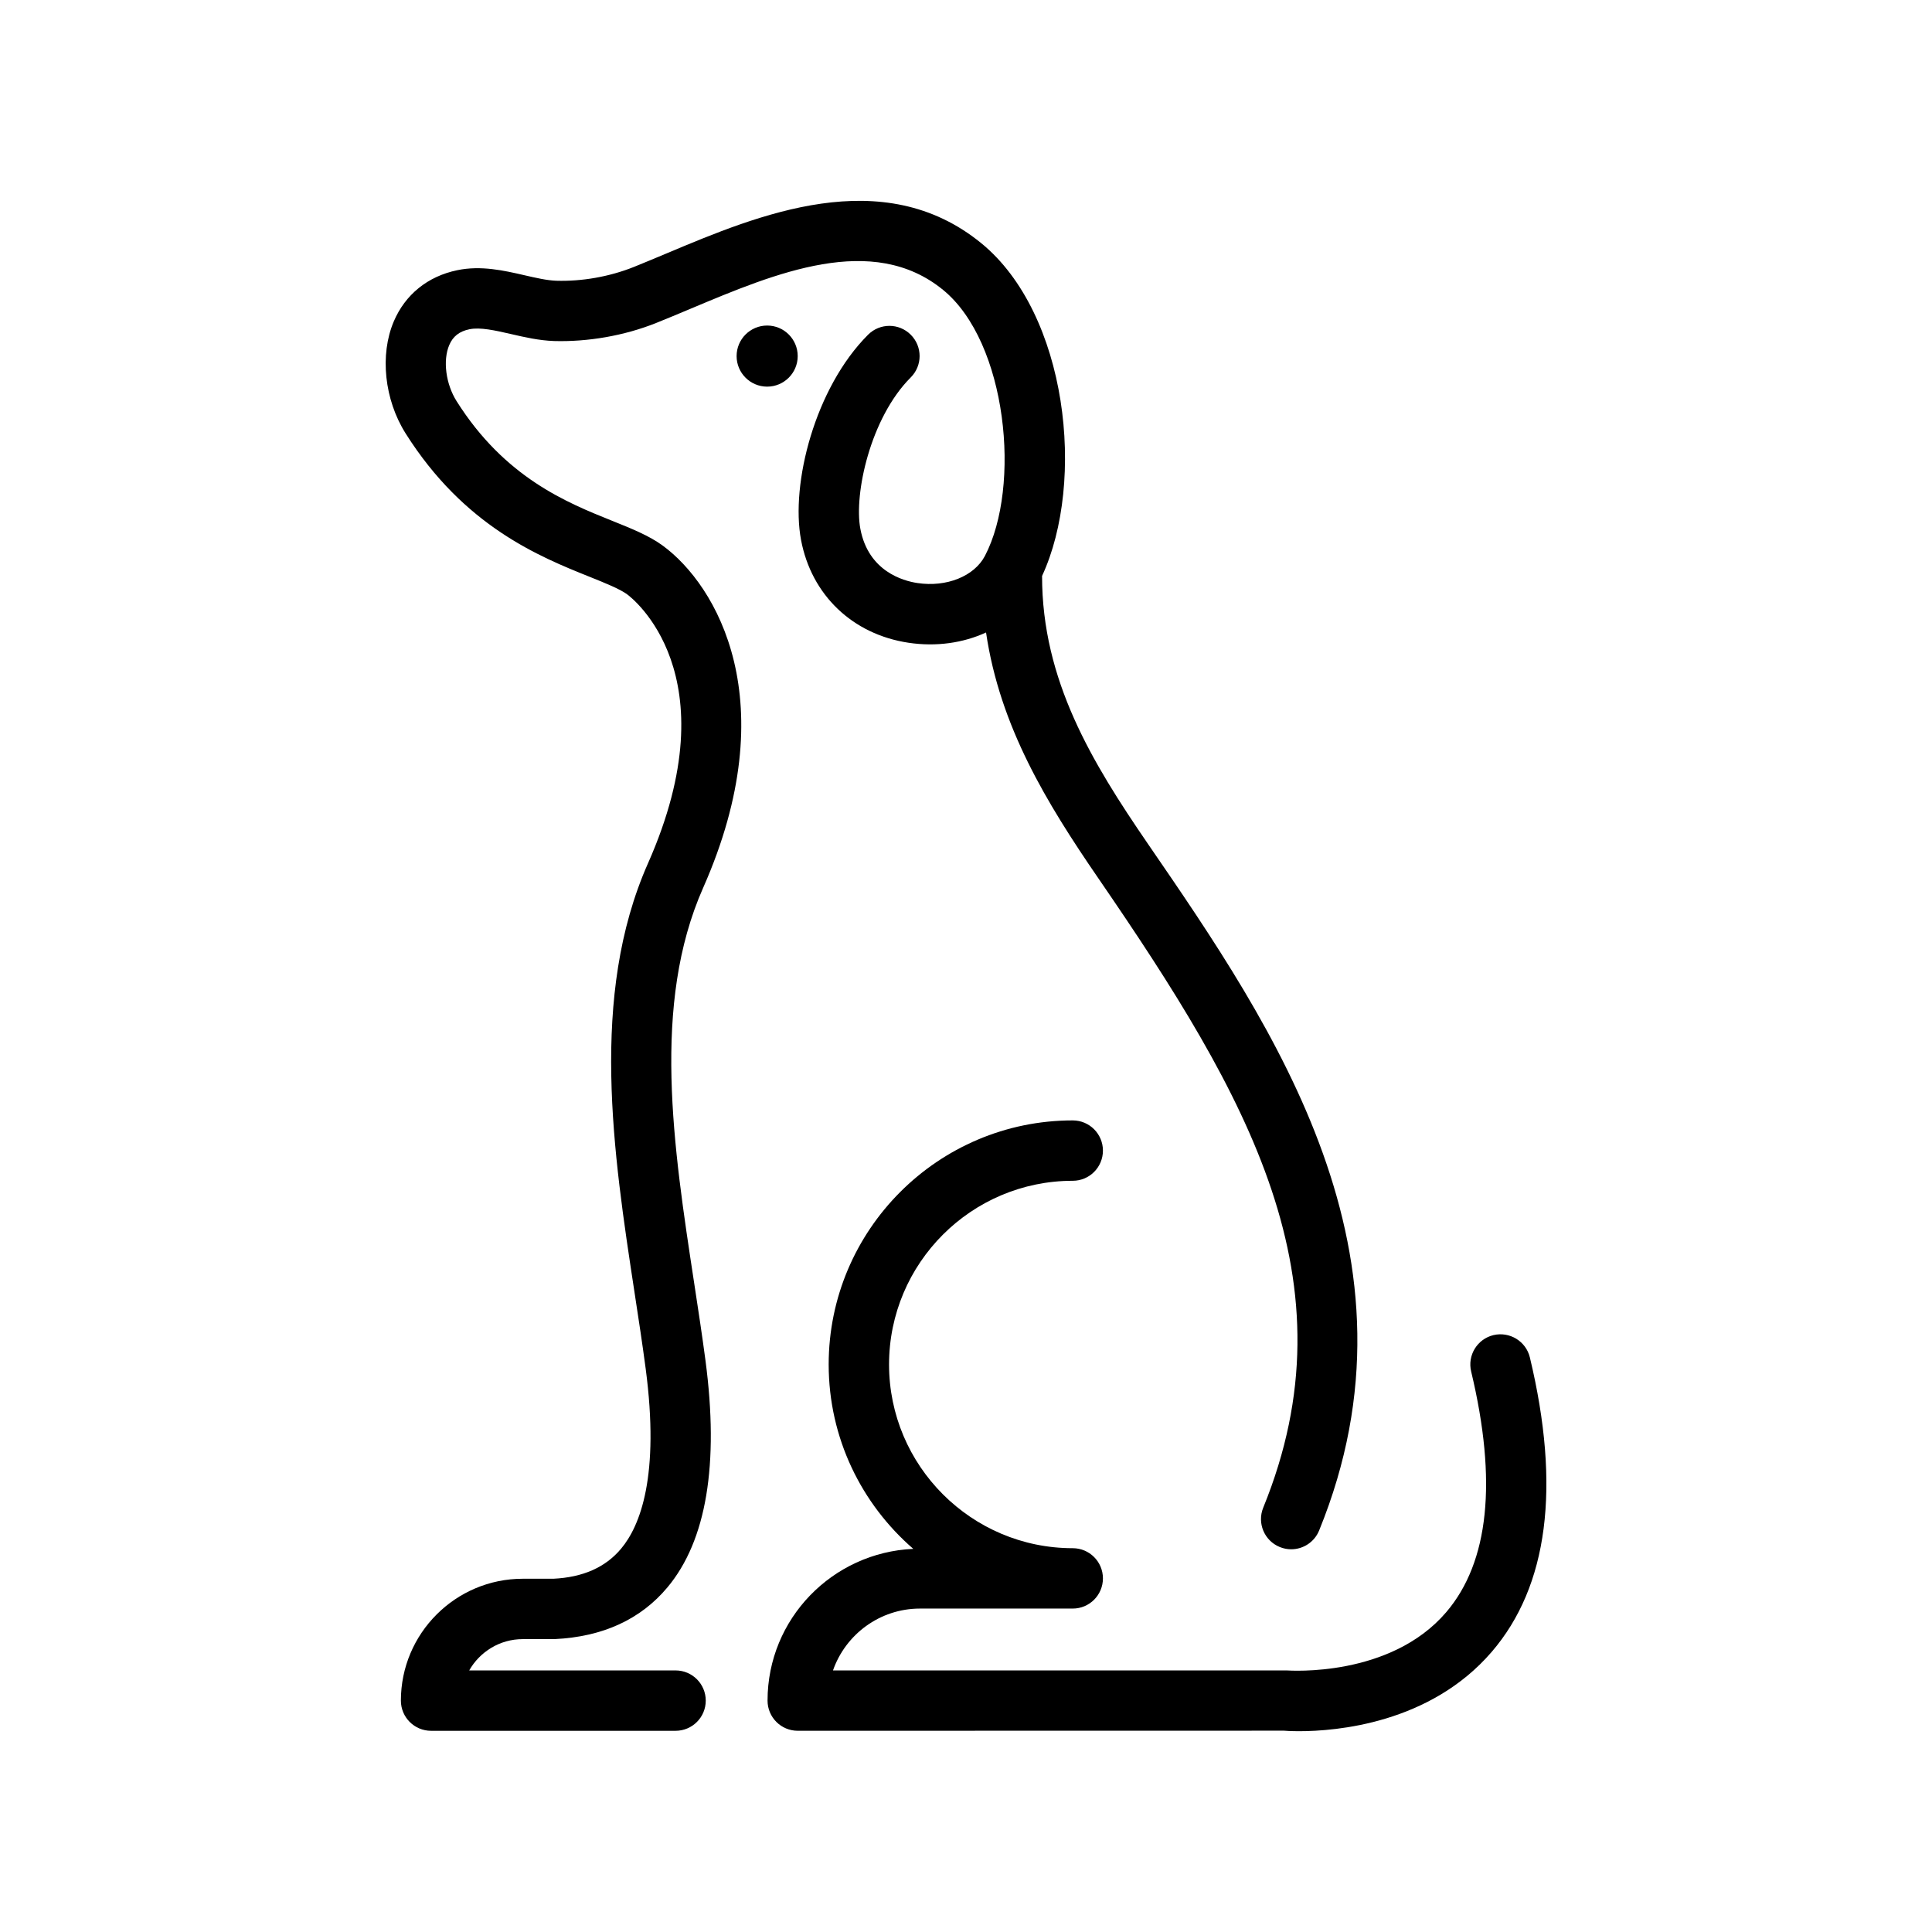 <svg height='100px' width='100px'  fill="#000000" xmlns="http://www.w3.org/2000/svg" xmlns:xlink="http://www.w3.org/1999/xlink" version="1.1" x="0px" y="0px" viewBox="0 0 64 64" enable-background="new 0 0 64 64" xml:space="preserve"><g><g><path d="M50.679,44.967c-0.129-0.537-0.669-0.865-1.205-0.74    c-0.537,0.129-0.869,0.668-0.74,1.206c0.869,3.631,0.592,6.313-0.826,7.973    c-1.854,2.168-5.173,1.934-5.287,1.929H27.594    c0.415-1.191,1.55-2.049,2.881-2.049h5.061c0.553,0,1-0.448,1-1s-0.447-1-1-1    c-3.355,0-6.085-2.73-6.085-6.086c0-3.355,2.729-6.085,6.085-6.085    c0.553,0,1-0.448,1-1s-0.447-1-1-1c-4.458,0-8.085,3.627-8.085,8.085    c0,2.439,1.09,4.625,2.803,6.108c-2.68,0.119-4.828,2.318-4.828,5.026    c0,0.552,0.447,1,1,1l16.111-0.003c0.033,0.003,0.214,0.017,0.501,0.017    c1.214,0,4.331-0.249,6.377-2.628C51.283,52.547,51.709,49.265,50.679,44.967z"></path><path d="M21.955,18.075c-0.45-0.33-1.021-0.559-1.682-0.825    c-1.498-0.602-3.55-1.426-5.149-3.963c-0.356-0.566-0.459-1.348-0.242-1.857    c0.122-0.288,0.335-0.454,0.669-0.523c0.357-0.074,0.854,0.039,1.377,0.159    c0.455,0.105,0.926,0.213,1.424,0.231c1.113,0.032,2.319-0.172,3.384-0.598    c0.368-0.147,0.748-0.307,1.139-0.471c2.826-1.188,6.026-2.532,8.363-0.627    c2.129,1.736,2.594,6.515,1.388,8.816c-0.353,0.672-1.271,1.042-2.234,0.897    c-0.48-0.072-1.628-0.391-1.892-1.798c-0.215-1.148,0.328-3.672,1.67-5.014    c0.391-0.391,0.391-1.023,0-1.414s-1.023-0.391-1.414,0    c-1.761,1.761-2.57,4.936-2.221,6.796c0.342,1.825,1.706,3.13,3.561,3.408    c0.919,0.138,1.811,0.007,2.568-0.34c0.46,3.117,2.006,5.645,3.719,8.141    c4.964,7.23,8.519,13.357,5.463,20.851c-0.209,0.511,0.037,1.095,0.548,1.303    c0.124,0.051,0.252,0.075,0.378,0.075c0.395,0,0.768-0.235,0.926-0.623    c3.705-9.087-1.49-16.656-5.666-22.737c-1.857-2.707-3.514-5.429-3.512-8.883    c1.451-3.132,0.85-8.688-2.018-11.026c-3.267-2.664-7.391-0.932-10.401,0.333    c-0.38,0.159-0.75,0.315-1.106,0.458c-0.812,0.325-1.727,0.482-2.569,0.456    c-0.308-0.011-0.667-0.094-1.047-0.181c-0.677-0.156-1.444-0.333-2.232-0.168    c-0.977,0.202-1.724,0.806-2.103,1.698c-0.469,1.102-0.312,2.591,0.391,3.706    c1.944,3.085,4.442,4.088,6.096,4.752c0.535,0.215,0.997,0.401,1.245,0.582    c0.143,0.104,3.467,2.637,0.689,8.911c-1.946,4.395-1.148,9.613-0.445,14.217    c0.131,0.856,0.26,1.697,0.368,2.514c0.472,3.566-0.181,5.214-0.811,5.968    c-0.521,0.625-1.272,0.952-2.247,0.999h-1.013c-2.226,0-4.037,1.811-4.037,4.037    c0,0.552,0.447,1,1,1h8.099c0.553,0,1-0.448,1-1s-0.447-1-1-1h-6.836    c0.351-0.618,1.015-1.037,1.774-1.037l1.061-0.001    c1.59-0.076,2.846-0.653,3.734-1.716c1.289-1.544,1.713-4.072,1.258-7.513    c-0.11-0.831-0.24-1.685-0.373-2.554c-0.695-4.545-1.413-9.245,0.296-13.105    C26.023,23.238,23.737,19.381,21.955,18.075z"></path><circle cx="25.413" cy="11.796" r="1.012"></circle></g></g></svg>